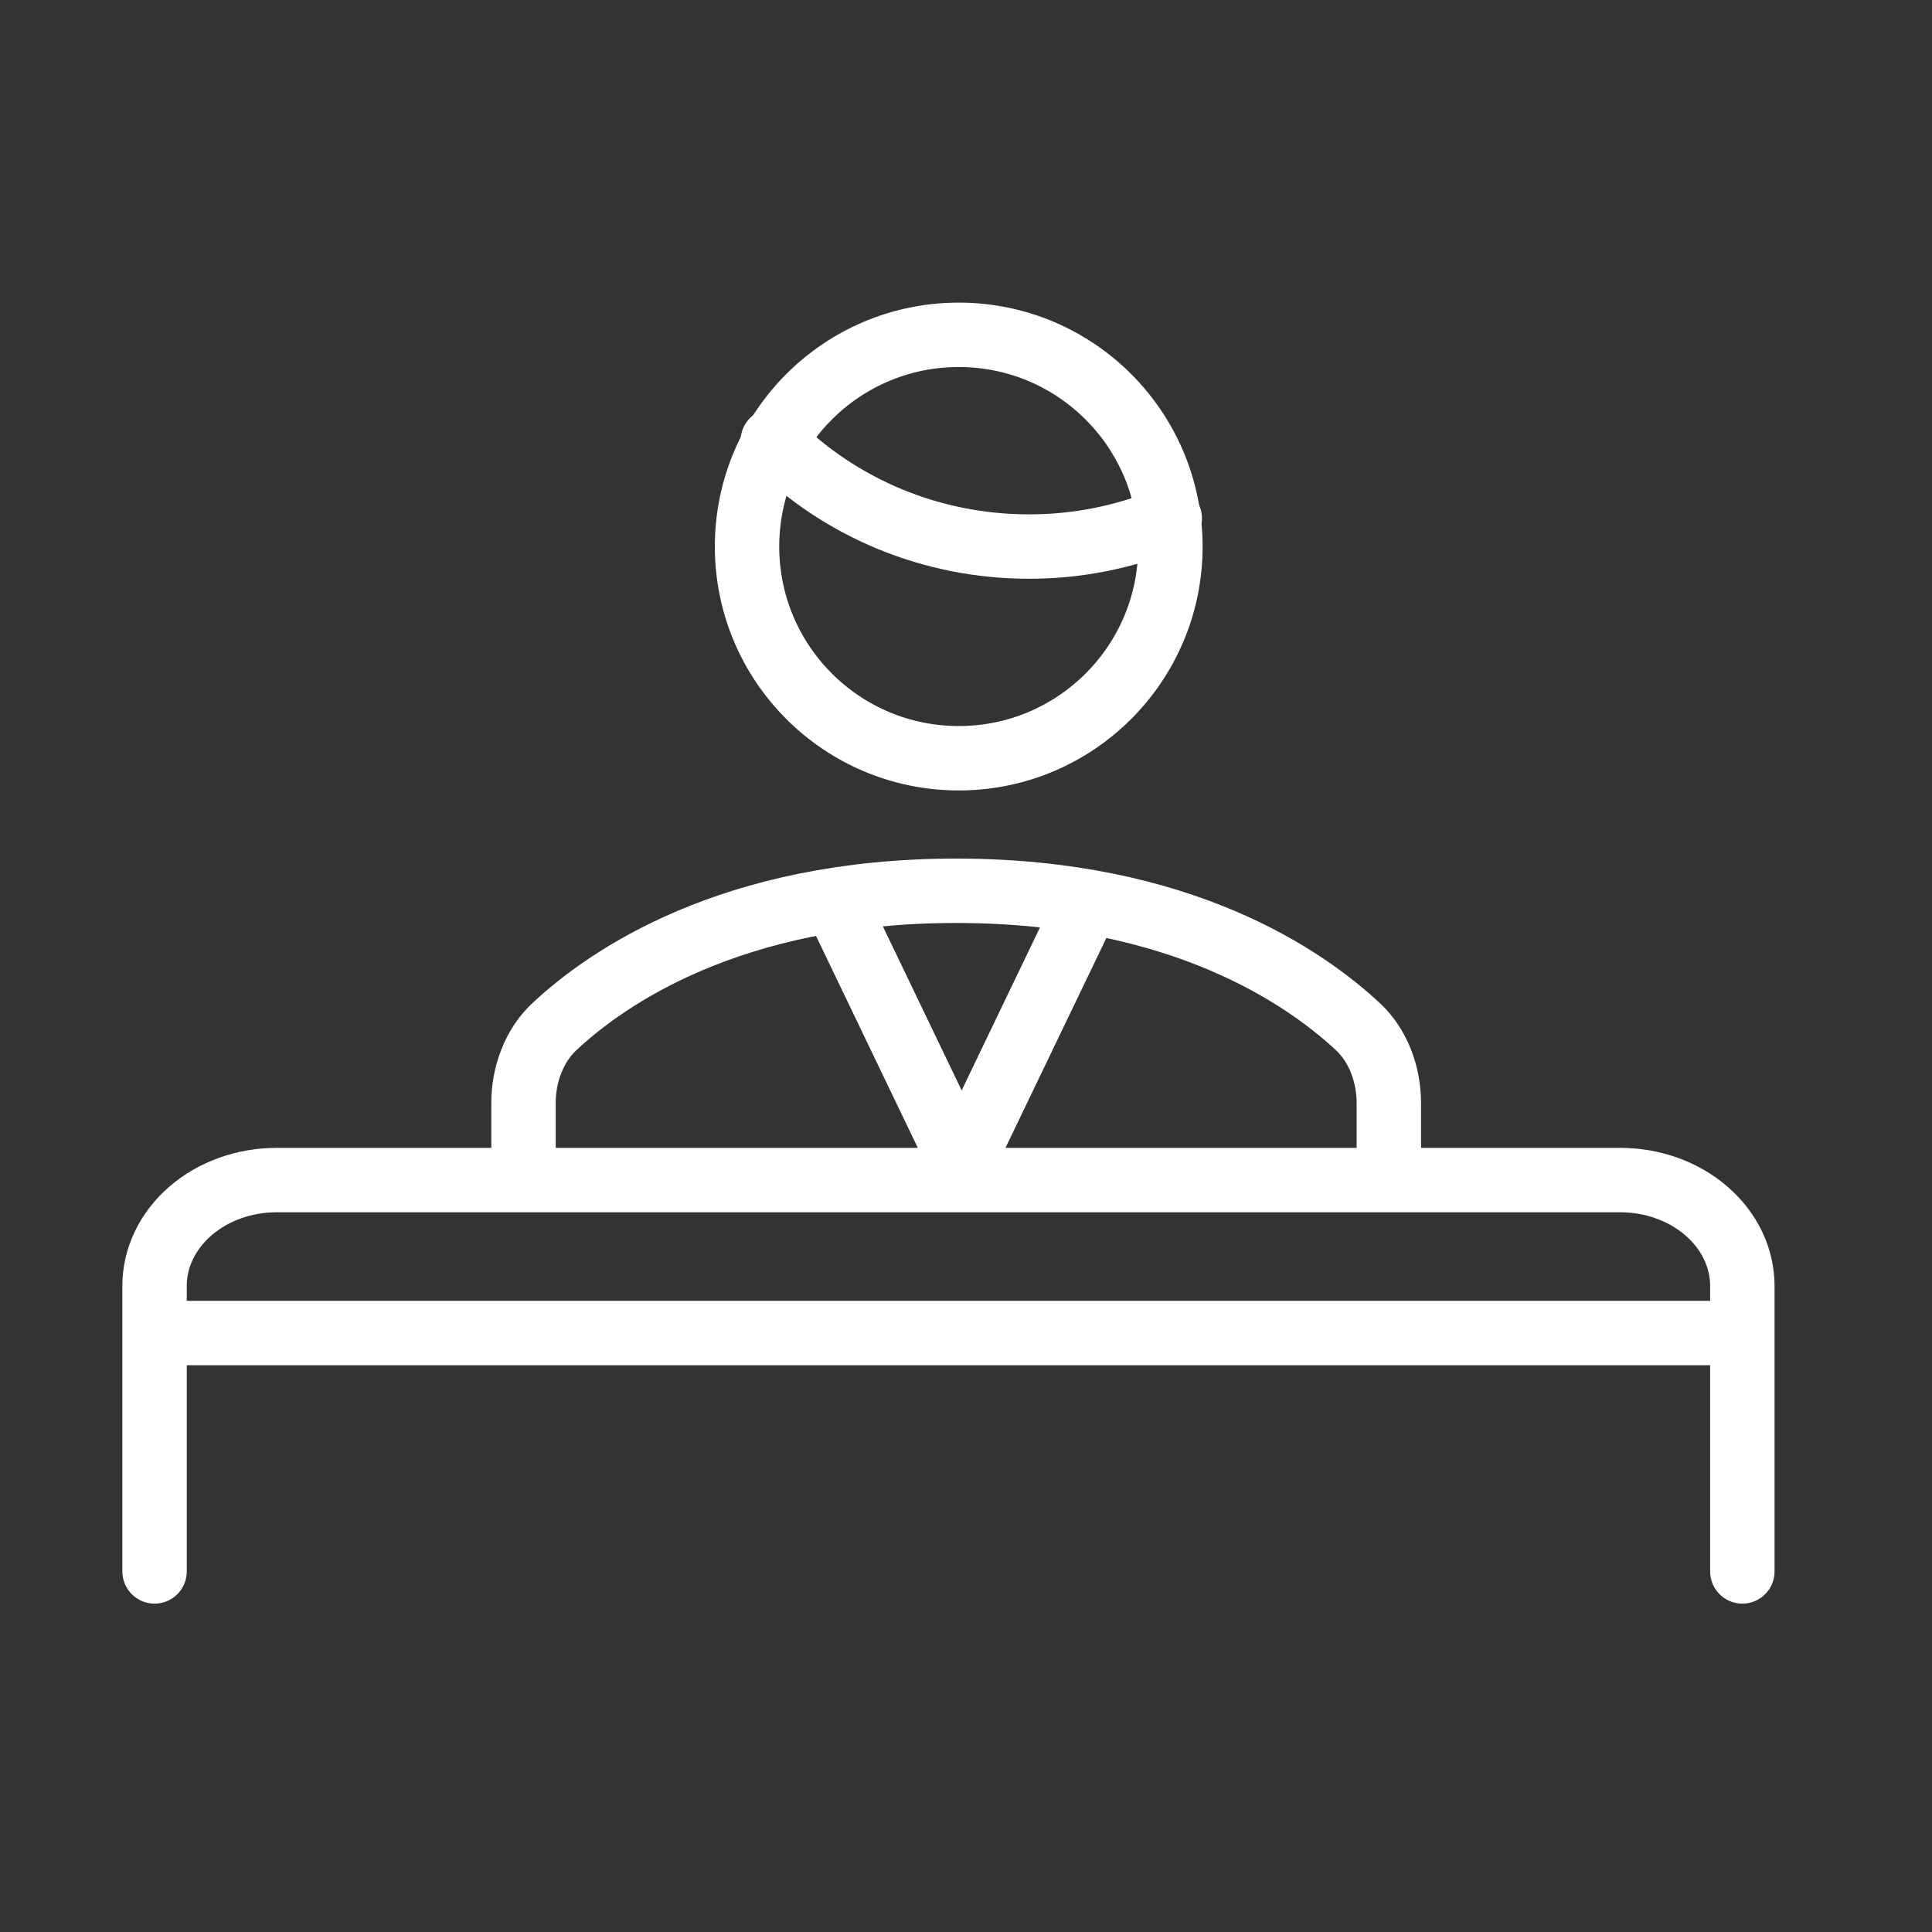 <svg width="30" height="30" viewBox="0 0 30 30" fill="none" xmlns="http://www.w3.org/2000/svg">
<rect x="0" y="0" width="30" height="30" fill="#333333" stroke="none"/>
<path d="M12 6.844C12.515 7.364 13.133 7.777 13.816 8.06C14.499 8.342 15.234 8.487 15.976 8.487C16.728 8.488 17.473 8.339 18.164 8.049" stroke="white" stroke-linecap="round" stroke-linejoin="round"/>
<path d="M14.887 11.774C16.703 11.774 18.174 10.302 18.174 8.487C18.174 6.671 16.703 5.199 14.887 5.199C13.072 5.199 11.6 6.671 11.6 8.487C11.6 10.302 13.072 11.774 14.887 11.774Z" stroke="white" stroke-linecap="round" stroke-linejoin="round"/>
<path d="M27.055 24.401V19.968C27.055 19.532 26.855 19.114 26.499 18.806C26.144 18.497 25.661 18.324 25.158 18.324H4.296C3.793 18.324 3.311 18.497 2.955 18.806C2.6 19.114 2.4 19.532 2.4 19.968V24.401" stroke="white" stroke-linecap="round" stroke-linejoin="round"/>
<line x1="2.9" y1="20.699" x2="26.7" y2="20.699" stroke="white" stroke-linecap="round"/>
<path d="M8.129 17.973V17.14C8.127 16.91 8.169 16.684 8.251 16.478C8.332 16.271 8.451 16.091 8.599 15.951C9.411 15.187 11.347 13.832 14.847 13.832C18.347 13.832 20.28 15.187 21.095 15.951C21.243 16.091 21.362 16.271 21.444 16.478C21.525 16.684 21.567 16.91 21.566 17.14V17.973" stroke="white" stroke-linecap="round" stroke-linejoin="round"/>
<path d="M13.084 14.238L14.809 17.829C14.842 17.898 14.887 17.936 14.933 17.936C14.979 17.936 15.023 17.898 15.056 17.829L16.782 14.238" stroke="white" stroke-linecap="round" stroke-linejoin="round"/>
</svg>
